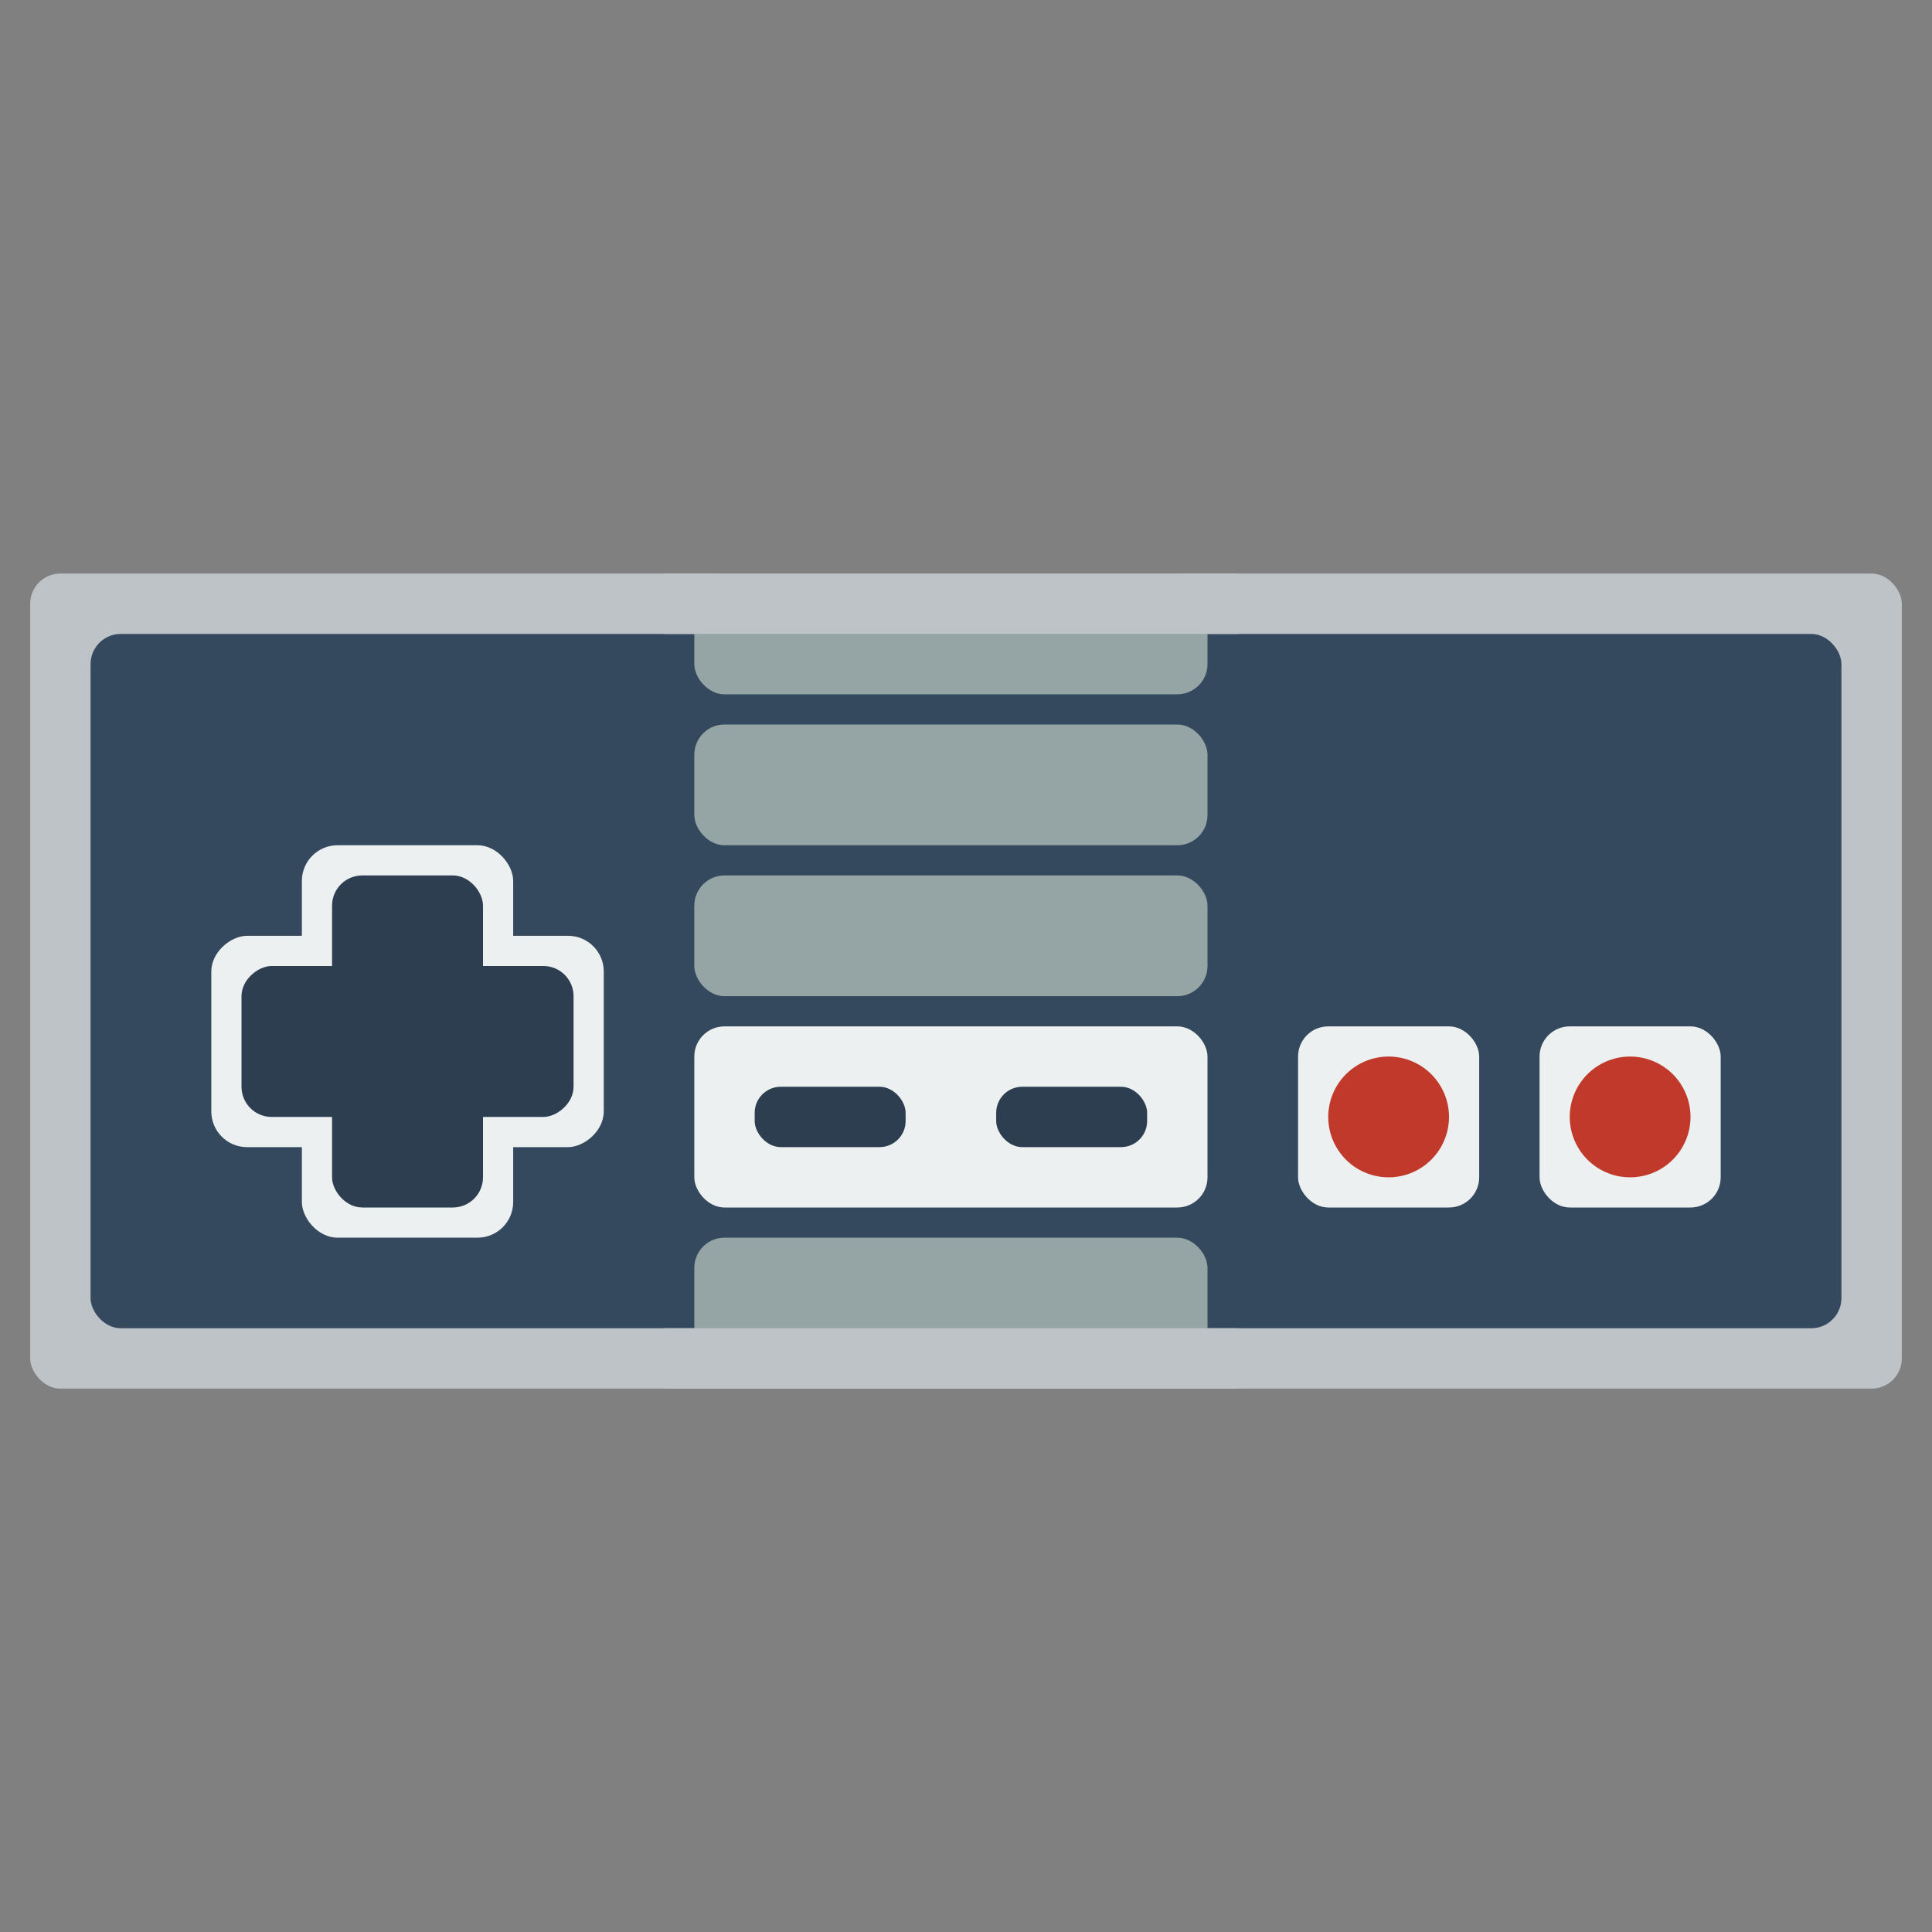 <svg xmlns="http://www.w3.org/2000/svg" width="64" height="64"><rect width="100%" height="100%" fill="#808080" stroke="none"/><g style="display:inline"><rect width="58" height="27" x="3" y="19" fill="none" ry="1.538" style="fill:#000;fill-opacity:0;fill-rule:nonzero;stroke:none"/><rect width="62" height="27" x="1" y="19" ry="1" style="fill:#bdc3c7;fill-opacity:1;fill-rule:nonzero;stroke:none"/><rect width="58" height="23" x="3" y="21" ry="1" style="fill:#34495e;fill-opacity:1;fill-rule:nonzero;stroke:none;display:inline"/><rect width="7" height="13" x="10" y="28" ry="1.182" style="fill:#ecf0f1;fill-opacity:1;fill-rule:nonzero;stroke:none;display:inline"/><rect width="7" height="13" x="31" y="-20" ry="1.182" style="fill:#ecf0f1;fill-opacity:1;fill-rule:nonzero;stroke:none;display:inline" transform="rotate(90)"/><rect width="5" height="11" x="11" y="29" ry="1" style="fill:#2c3e50;fill-opacity:1;fill-rule:nonzero;stroke:none"/><rect width="5" height="11" x="32" y="-19" ry="1" style="fill:#2c3e50;fill-opacity:1;fill-rule:nonzero;stroke:none;display:inline" transform="rotate(90)"/><rect width="17" height="6" x="23" y="34" ry="1" style="fill:#ecf0f1;fill-opacity:1;fill-rule:nonzero;stroke:none;display:inline"/><rect width="5" height="2" x="33" y="36" ry=".864" style="fill:#2c3e50;fill-opacity:1;fill-rule:nonzero;stroke:none;display:inline"/><rect width="5" height="2" x="25" y="36" ry=".864" style="fill:#2c3e50;fill-opacity:1;fill-rule:nonzero;stroke:none;display:inline"/><rect width="6" height="6" x="43" y="34" ry="1" style="fill:#ecf0f1;fill-opacity:1;fill-rule:nonzero;stroke:none;display:inline"/><path d="M47 24a2 2 0 1 1-4 0 2 2 0 1 1 4 0" style="fill:#c0392b;fill-opacity:1;fill-rule:evenodd;stroke:none" transform="translate(1 13)"/><rect width="6" height="6" x="51" y="34" ry="1" style="fill:#ecf0f1;fill-opacity:1;fill-rule:nonzero;stroke:none;display:inline"/><path d="M47 24a2 2 0 1 1-4 0 2 2 0 1 1 4 0" style="fill:#c0392b;fill-opacity:1;fill-rule:evenodd;stroke:none;display:inline" transform="translate(9 13)"/><rect width="17" height="4" x="23" y="19" ry="1" style="fill:#95a5a6;fill-opacity:1;fill-rule:nonzero;stroke:none;display:inline"/><rect width="17" height="4" x="23" y="24" ry="1" style="fill:#95a5a6;fill-opacity:1;fill-rule:nonzero;stroke:none;display:inline"/><rect width="17" height="4" x="23" y="29" ry="1" style="fill:#95a5a6;fill-opacity:1;fill-rule:nonzero;stroke:none;display:inline"/><rect width="17" height="4" x="23" y="41" ry="1" style="fill:#95a5a6;fill-opacity:1;fill-rule:nonzero;stroke:none;display:inline"/><rect width="19" height="2" x="22" y="44" ry="0" style="fill:#bdc3c7;fill-opacity:1;fill-rule:nonzero;stroke:none"/><rect width="19" height="2" x="22" y="19" ry="0" style="fill:#bdc3c7;fill-opacity:1;fill-rule:nonzero;stroke:none;display:inline"/></g></svg>